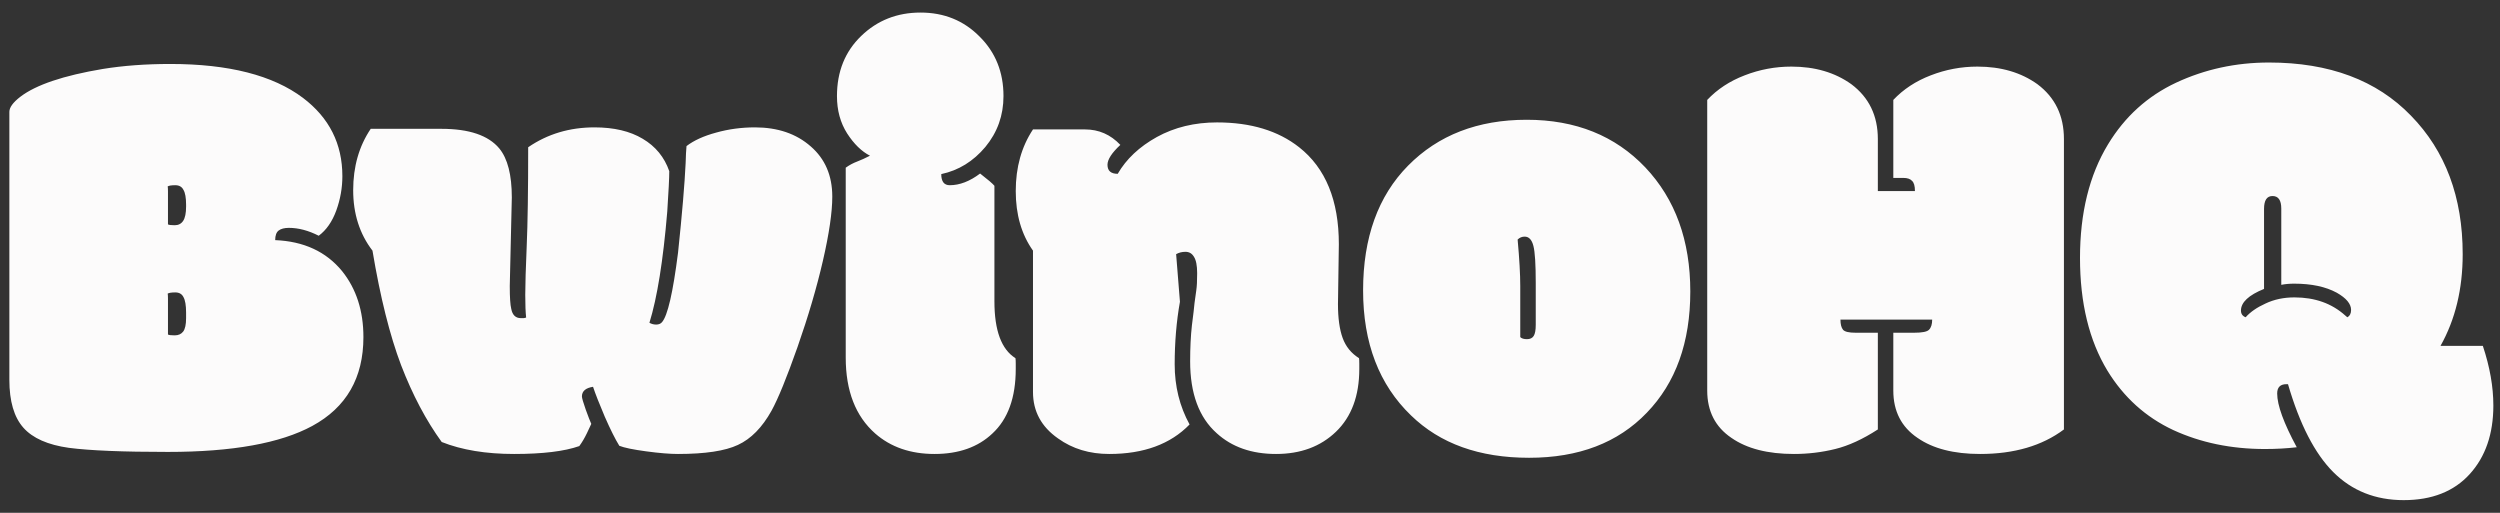 <svg width="117" height="24" viewBox="0 0 117 24" fill="none" xmlns="http://www.w3.org/2000/svg">
<rect x="0" y="0" width="117" height="24" fill="#333333" stroke="none"/>
<path d="M7.861 15.654C7.898 15.682 8.003 15.695 8.176 15.695C8.349 15.695 8.481 15.636 8.572 15.518C8.663 15.399 8.709 15.19 8.709 14.889V14.629C8.709 14.292 8.668 14.05 8.586 13.904C8.513 13.758 8.385 13.685 8.203 13.685C8.03 13.685 7.911 13.704 7.848 13.74C7.857 13.786 7.861 13.863 7.861 13.973V15.654ZM7.861 10.5C7.898 10.527 8.003 10.541 8.176 10.541C8.349 10.541 8.481 10.473 8.572 10.336C8.663 10.199 8.709 9.976 8.709 9.666V9.584C8.709 9.256 8.668 9.023 8.586 8.887C8.513 8.741 8.385 8.668 8.203 8.668C8.03 8.668 7.911 8.686 7.848 8.723C7.857 8.768 7.861 8.846 7.861 8.955V10.5ZM0.438 5.236C0.438 5.027 0.611 4.79 0.957 4.525C1.686 3.969 2.971 3.536 4.812 3.227C5.77 3.072 6.822 2.994 7.971 2.994C10.705 2.994 12.774 3.523 14.178 4.58C15.408 5.51 16.023 6.731 16.023 8.244C16.023 8.791 15.928 9.329 15.736 9.857C15.545 10.377 15.271 10.769 14.916 11.033C14.433 10.787 13.968 10.664 13.521 10.664C13.312 10.664 13.152 10.705 13.043 10.787C12.934 10.869 12.879 11.02 12.879 11.238C14.219 11.293 15.262 11.776 16.01 12.688C16.675 13.517 17.008 14.547 17.008 15.777C17.008 17.682 16.21 19.068 14.615 19.934C13.12 20.745 10.869 21.15 7.861 21.15C5.756 21.15 4.211 21.087 3.227 20.959C2.242 20.822 1.531 20.508 1.094 20.016C0.656 19.523 0.438 18.776 0.438 17.773V5.236ZM23.857 13.385C23.857 13.913 23.88 14.269 23.926 14.451C23.98 14.743 24.131 14.889 24.377 14.889H24.5C24.527 14.889 24.568 14.88 24.623 14.861C24.596 14.615 24.582 14.26 24.582 13.795C24.582 13.33 24.605 12.569 24.65 11.512C24.696 10.454 24.719 8.914 24.719 6.891C25.621 6.271 26.656 5.961 27.822 5.961C28.734 5.961 29.486 6.139 30.078 6.494C30.68 6.85 31.094 7.355 31.322 8.012C31.322 8.322 31.29 8.955 31.227 9.912C31.035 12.2 30.757 13.932 30.393 15.107C30.493 15.162 30.598 15.19 30.707 15.19C30.826 15.19 30.917 15.153 30.98 15.08C31.245 14.779 31.495 13.695 31.732 11.826C31.924 10.003 32.042 8.604 32.088 7.629C32.097 7.283 32.111 7.018 32.129 6.836C32.475 6.572 32.935 6.362 33.51 6.207C34.093 6.043 34.699 5.961 35.328 5.961C36.395 5.961 37.265 6.257 37.94 6.85C38.614 7.433 38.951 8.217 38.951 9.201C38.951 9.93 38.805 10.928 38.514 12.195C38.222 13.462 37.825 14.811 37.324 16.242C36.823 17.664 36.417 18.658 36.107 19.223C35.67 20.006 35.146 20.54 34.535 20.822C33.934 21.105 32.999 21.246 31.732 21.246C31.35 21.246 30.853 21.205 30.242 21.123C29.631 21.041 29.212 20.954 28.984 20.863C28.793 20.553 28.565 20.098 28.301 19.496C28.046 18.895 27.863 18.43 27.754 18.102C27.408 18.156 27.234 18.307 27.234 18.553C27.234 18.626 27.294 18.831 27.412 19.168C27.531 19.496 27.617 19.719 27.672 19.838C27.645 19.893 27.576 20.038 27.467 20.275C27.357 20.503 27.239 20.704 27.111 20.877C26.41 21.123 25.393 21.246 24.062 21.246C22.741 21.246 21.611 21.059 20.672 20.686C19.943 19.683 19.309 18.484 18.771 17.09C18.243 15.695 17.796 13.909 17.432 11.73C16.83 10.947 16.529 10.003 16.529 8.9C16.529 7.798 16.803 6.84 17.35 6.029H20.658C21.953 6.029 22.855 6.335 23.365 6.945C23.757 7.419 23.953 8.185 23.953 9.242L23.857 13.385ZM46.539 8.695V14.109C46.539 15.467 46.867 16.352 47.523 16.762C47.533 16.807 47.537 16.894 47.537 17.021V17.268C47.537 18.607 47.172 19.615 46.443 20.289C45.769 20.927 44.867 21.246 43.736 21.246C42.615 21.246 41.69 20.927 40.961 20.289C40.04 19.478 39.58 18.293 39.58 16.734V7.848C39.744 7.729 39.922 7.633 40.113 7.561C40.305 7.488 40.505 7.396 40.715 7.287C40.323 7.087 39.967 6.74 39.648 6.248C39.329 5.747 39.17 5.163 39.17 4.498C39.17 3.35 39.548 2.411 40.305 1.682C41.061 0.952 41.986 0.588 43.08 0.588C44.183 0.588 45.103 0.962 45.842 1.709C46.589 2.447 46.963 3.377 46.963 4.498C46.963 5.4 46.68 6.193 46.115 6.877C45.55 7.551 44.862 7.975 44.051 8.148C44.051 8.495 44.183 8.668 44.447 8.668C44.912 8.668 45.386 8.486 45.869 8.121C46.234 8.404 46.457 8.595 46.539 8.695ZM62.617 14.232C62.617 14.889 62.69 15.417 62.836 15.818C62.982 16.219 63.237 16.534 63.602 16.762C63.611 16.807 63.615 16.894 63.615 17.021V17.268C63.615 18.525 63.251 19.505 62.522 20.207C61.801 20.9 60.867 21.246 59.719 21.246C58.579 21.246 57.654 20.922 56.943 20.275C56.114 19.537 55.699 18.416 55.699 16.912C55.699 16.274 55.727 15.713 55.781 15.23C55.845 14.738 55.886 14.387 55.904 14.178C55.932 13.968 55.959 13.772 55.986 13.59C56.014 13.408 56.027 13.139 56.027 12.783C56.027 12.428 55.977 12.172 55.877 12.018C55.786 11.863 55.654 11.785 55.48 11.785C55.316 11.785 55.171 11.822 55.043 11.895L55.221 14.123C55.057 15.044 54.975 16.019 54.975 17.049C54.975 18.079 55.207 19.018 55.672 19.865C54.779 20.786 53.525 21.246 51.912 21.246C50.992 21.246 50.194 21.005 49.52 20.521C48.736 19.975 48.344 19.25 48.344 18.348V11.73C47.806 10.974 47.537 10.044 47.537 8.941C47.537 7.829 47.806 6.868 48.344 6.057H50.777C51.425 6.057 51.976 6.298 52.432 6.781C52.031 7.155 51.83 7.465 51.83 7.711C51.83 7.993 51.99 8.135 52.309 8.135C52.71 7.442 53.32 6.868 54.141 6.412C54.97 5.956 55.909 5.729 56.957 5.729C58.534 5.729 59.815 6.116 60.799 6.891C62.038 7.866 62.658 9.379 62.658 11.43L62.617 14.232ZM71.148 13.385V15.777C71.212 15.841 71.317 15.873 71.463 15.873C71.609 15.873 71.713 15.823 71.777 15.723C71.841 15.622 71.873 15.449 71.873 15.203V13.248C71.873 12.373 71.837 11.794 71.764 11.512C71.691 11.22 71.554 11.074 71.353 11.074C71.226 11.074 71.117 11.12 71.025 11.211C71.107 12.113 71.148 12.838 71.148 13.385ZM66.035 19.441C64.54 18.001 63.793 16.051 63.793 13.59C63.793 11.12 64.495 9.174 65.898 7.752C67.311 6.321 69.162 5.605 71.449 5.605C73.737 5.605 75.587 6.348 77 7.834C78.404 9.32 79.106 11.257 79.106 13.645C79.106 16.023 78.426 17.915 77.068 19.318C75.719 20.722 73.883 21.424 71.559 21.424C69.234 21.424 67.393 20.763 66.035 19.441ZM96.592 6.508V20.098C95.571 20.863 94.263 21.246 92.668 21.246C91.438 21.246 90.462 20.995 89.742 20.494C88.986 19.984 88.607 19.245 88.607 18.279V15.572H89.578C89.952 15.572 90.184 15.527 90.275 15.435C90.376 15.335 90.426 15.176 90.426 14.957H86.133C86.133 15.176 86.174 15.335 86.256 15.435C86.338 15.527 86.534 15.572 86.844 15.572H87.883V20.098C87.181 20.553 86.516 20.859 85.887 21.014C85.258 21.169 84.615 21.246 83.959 21.246C82.728 21.246 81.753 20.995 81.033 20.494C80.277 19.984 79.898 19.245 79.898 18.279V4.676C80.372 4.174 80.956 3.792 81.648 3.527C82.35 3.254 83.079 3.117 83.836 3.117C84.939 3.117 85.873 3.391 86.639 3.938C87.468 4.557 87.883 5.414 87.883 6.508V8.941H89.619C89.619 8.704 89.574 8.545 89.482 8.463C89.4 8.372 89.264 8.326 89.072 8.326H88.607V4.676C89.081 4.174 89.665 3.792 90.357 3.527C91.059 3.254 91.788 3.117 92.545 3.117C93.648 3.117 94.582 3.391 95.348 3.938C96.177 4.557 96.592 5.414 96.592 6.508ZM104.877 14.533C104.877 14.688 104.95 14.793 105.096 14.848C105.314 14.602 105.624 14.387 106.025 14.205C106.426 14.014 106.878 13.918 107.379 13.918C108.336 13.918 109.129 14.2 109.758 14.766C109.758 14.766 109.79 14.793 109.854 14.848C109.972 14.784 110.031 14.67 110.031 14.506C110.031 14.223 109.808 13.954 109.361 13.699C108.842 13.417 108.176 13.275 107.365 13.275C107.146 13.275 106.946 13.294 106.764 13.33V9.762C106.764 9.37 106.627 9.174 106.354 9.174C106.089 9.174 105.957 9.374 105.957 9.775V13.521C105.237 13.813 104.877 14.15 104.877 14.533ZM105.998 21.014C104.421 21.014 102.99 20.717 101.705 20.125C100.42 19.523 99.394 18.598 98.629 17.35C97.772 15.937 97.344 14.178 97.344 12.072C97.344 9.967 97.781 8.194 98.656 6.754C99.44 5.46 100.502 4.498 101.842 3.869C103.191 3.24 104.64 2.926 106.189 2.926C109.015 2.926 111.23 3.755 112.834 5.414C114.447 7.064 115.254 9.224 115.254 11.895C115.254 13.526 114.908 14.957 114.215 16.188H116.197C116.525 17.172 116.689 18.102 116.689 18.977C116.689 20.307 116.32 21.378 115.582 22.189C114.844 23.001 113.814 23.406 112.492 23.406C111.171 23.406 110.072 22.969 109.197 22.094C108.331 21.228 107.625 19.856 107.078 17.979H107.01C106.718 17.979 106.572 18.124 106.572 18.416C106.572 18.963 106.878 19.801 107.488 20.932C107.014 20.986 106.518 21.014 105.998 21.014Z" fill="#FCFBFB"/>
</svg>
